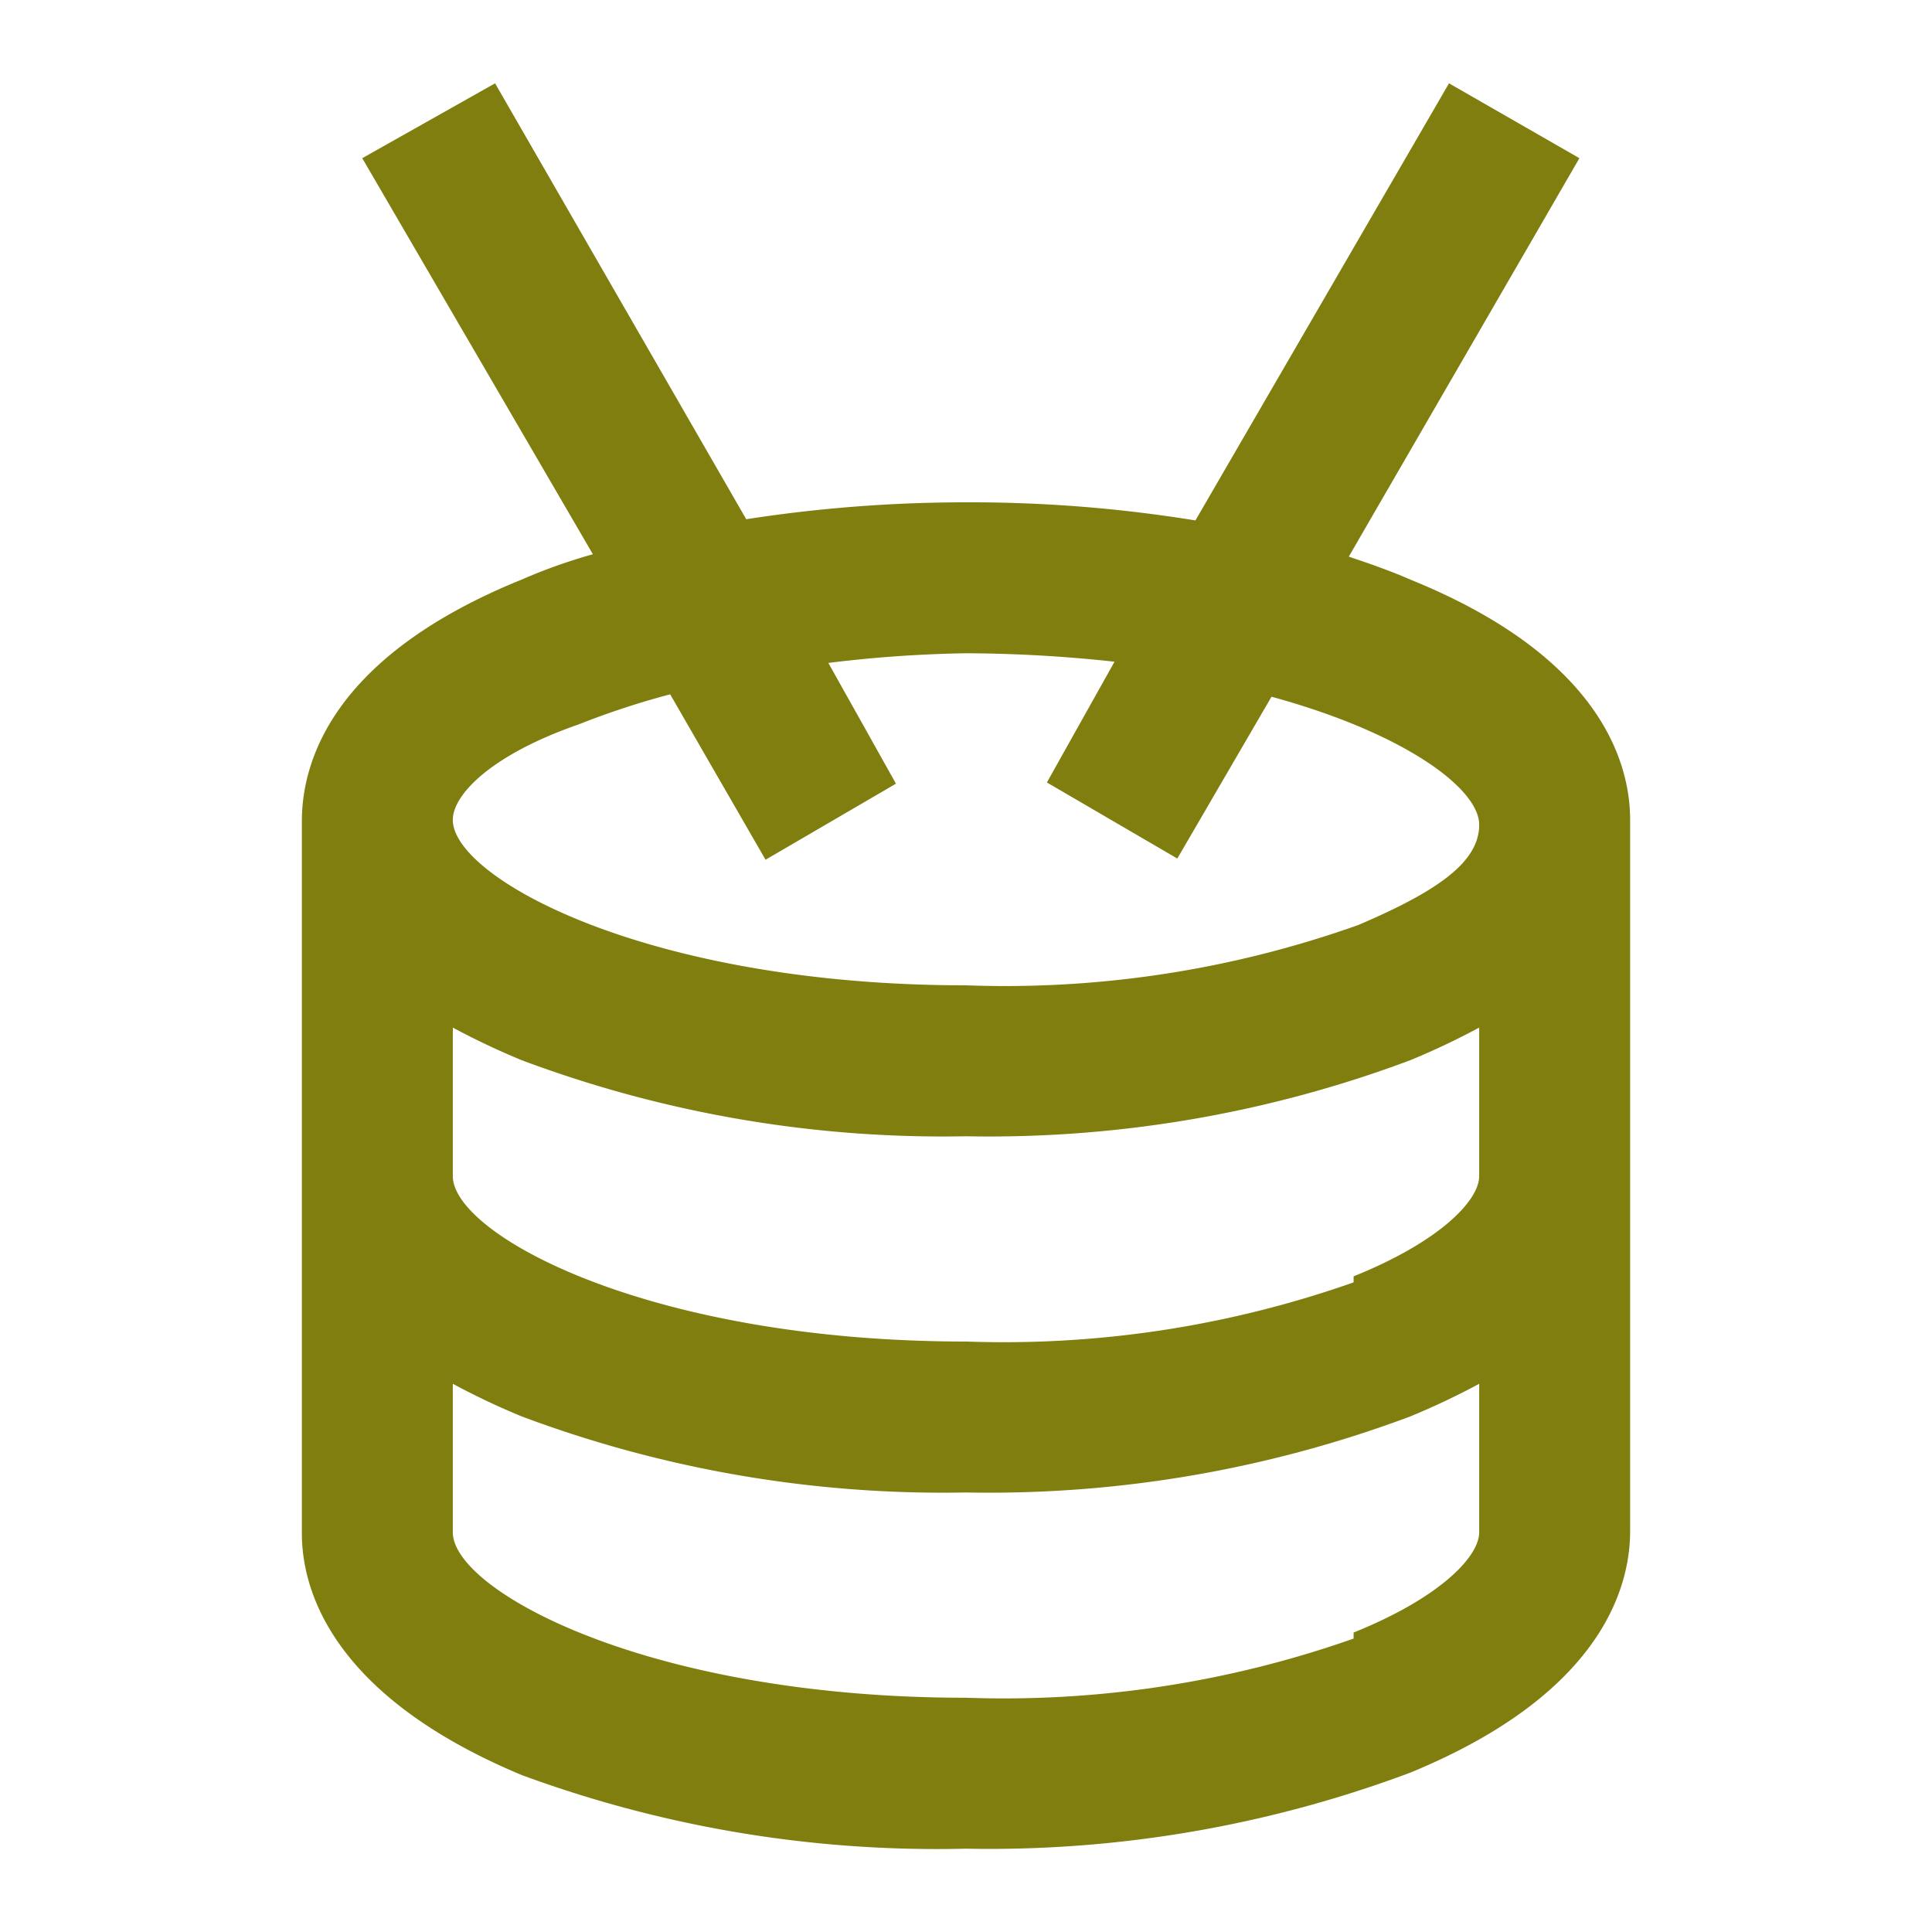 <svg version="2.0" xmlns="http://www.w3.org/2000/svg" width="64" height="64" viewBox="0 0 16 16"
  fill="#7f7e0f">
  <defs>
    <symbol id="drums" viewBox="0 0 16 16" fill="#7f7e0f">
      <path
        d="M11.68 4.8c-.16-.07-.33-.13-.51-.19l1.91-3.3L12 .69 9.9 4.31A11.61 11.61 0 0 0 8 4.16a11.88 11.88 0 0 0-1.82.14L4.1.69 3 1.31l1.91 3.28a4.53 4.53 0 0 0-.59.21c-1.58.64-1.82 1.52-1.82 2v5.9c0 .46.24 1.34 1.82 2a9.94 9.94 0 0 0 3.68.61 9.94 9.94 0 0 0 3.68-.63c1.58-.65 1.82-1.53 1.82-2V6.79c0-.47-.24-1.35-1.82-1.99zM4.79 6a6.77 6.77 0 0 1 .76-.25l.79 1.37 1.08-.63-.56-1A10.6 10.6 0 0 1 8 5.41a11.67 11.67 0 0 1 1.23.07l-.56 1 1.08.63.78-1.34c1.1.3 1.72.76 1.72 1.06s-.32.54-1 .83a8.72 8.72 0 0 1-3.25.5c-2.64 0-4.25-.89-4.25-1.37 0-.21.32-.54 1.04-.79zm6.42 7.57a8.72 8.72 0 0 1-3.21.49c-2.64 0-4.25-.89-4.25-1.37v-1.23a6.18 6.18 0 0 0 .57.27 9.94 9.94 0 0 0 3.68.63 9.94 9.94 0 0 0 3.68-.63 6.18 6.18 0 0 0 .57-.27v1.23c0 .2-.32.54-1.04.83zm0-2.95a8.72 8.72 0 0 1-3.21.49c-2.64 0-4.25-.89-4.25-1.37V8.51a6.18 6.18 0 0 0 .57.27A9.94 9.94 0 0 0 8 9.41a9.94 9.94 0 0 0 3.68-.63 6.18 6.18 0 0 0 .57-.27v1.23c0 .2-.32.54-1.04.83z" />
    </symbol>
  </defs>
  <use href="#drums"></use>
</svg>